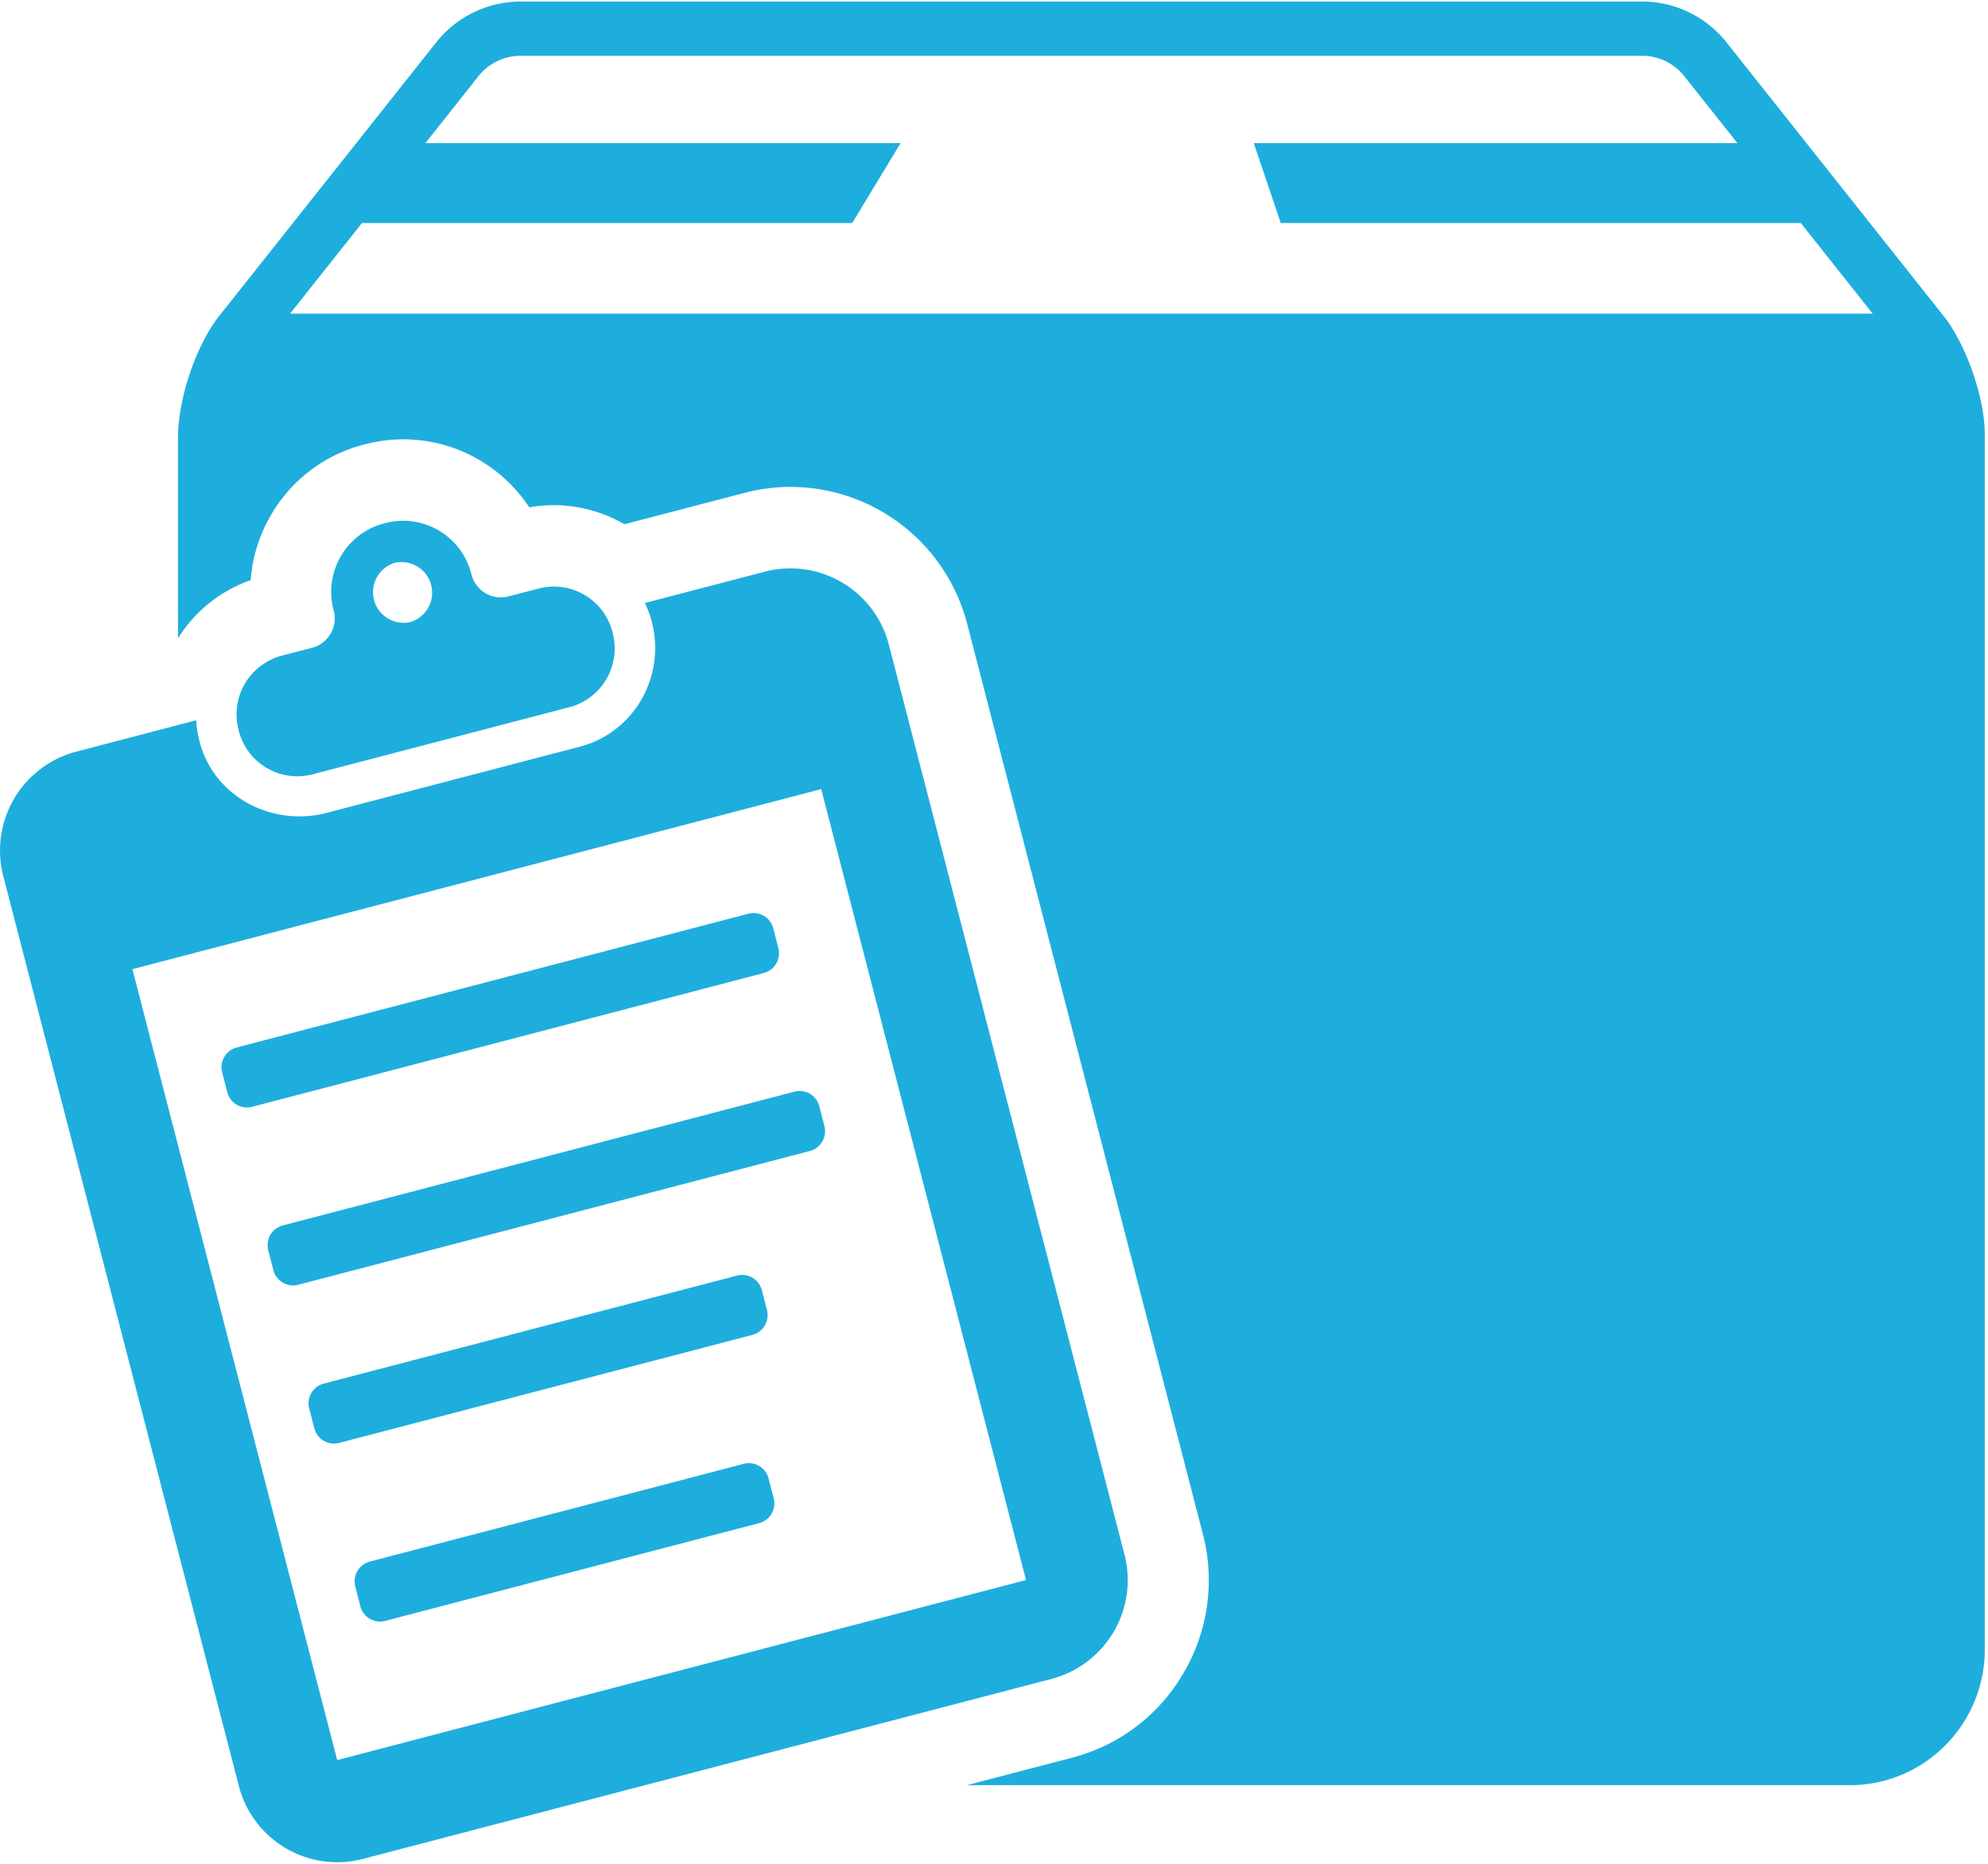 <svg xmlns="http://www.w3.org/2000/svg" width="48" height="45" viewBox="0 0 48 45">
    <path fill="#1EAEDD" fill-rule="nonzero" d="M46.927 7.628l-5.24-6.604a2.603 2.603 0 0 0-2.039-.987H12.572c-.794 0-1.545.363-2.04.987L5.293 7.628c-.547.69-.995 1.976-.995 2.947v4.836a3.38 3.38 0 0 1 1.754-1.403 3.65 3.65 0 0 1 .493-1.577 3.632 3.632 0 0 1 2.232-1.694c.338-.09.649-.13.959-.13 1.249 0 2.381.639 3.044 1.642a3.385 3.385 0 0 1 2.295.409l2.902-.758a4.383 4.383 0 0 1 1.111-.144 4.414 4.414 0 0 1 4.267 3.317l5.687 21.96a4.424 4.424 0 0 1-.465 3.36 4.386 4.386 0 0 1-2.694 2.046l-2.538.663h21.317c1.8 0 3.26-1.467 3.26-3.276v-29.34c0-.882-.448-2.169-.995-2.859zM7.005 7.572L8.74 5.385h11.837l1.168-1.93H10.271l1.28-1.614c.25-.314.622-.494 1.02-.494h27.077c.4 0 .771.18 1.02.494l1.28 1.614H30.272l.652 1.93H43.48l1.735 2.187H7.005zm.53 8.068l-.732.191a1.466 1.466 0 0 0-1.044 1.787l.007.029a1.458 1.458 0 0 0 1.779 1.049l6.205-1.622a1.466 1.466 0 0 0 1.044-1.787l-.007-.029a1.458 1.458 0 0 0-1.778-1.049l-.732.191a.731.731 0 0 1-.892-.526l-.007-.024a1.698 1.698 0 0 0-2.071-1.222l-.038.01a1.708 1.708 0 0 0-1.217 2.082l.007.023a.736.736 0 0 1-.524.897zm2-2.052a.74.74 0 0 1 .37 1.432.74.74 0 0 1-.37-1.432zm9.146 22.586a.493.493 0 0 1-.352.601l-9.028 2.36a.49.49 0 0 1-.6-.353l-.123-.478a.493.493 0 0 1 .352-.601l9.028-2.36a.49.49 0 0 1 .599.353l.124.478zm1.1-9.463l.124.477a.493.493 0 0 1-.351.602L7.199 31.02a.49.49 0 0 1-.598-.354l-.124-.478a.493.493 0 0 1 .351-.601l12.355-3.23a.49.49 0 0 1 .599.354zm-1.34-3.218l-12.354 3.23a.49.49 0 0 1-.599-.354l-.124-.477a.493.493 0 0 1 .352-.602l12.354-3.229a.49.49 0 0 1 .6.353l.123.478a.493.493 0 0 1-.352.601zm-.274 8.737l-9.979 2.608a.49.49 0 0 1-.599-.353l-.123-.477a.493.493 0 0 1 .351-.602l9.979-2.608a.49.49 0 0 1 .599.353l.123.478a.493.493 0 0 1-.351.601zm8.982 5.298l-5.687-21.96a2.454 2.454 0 0 0-2.994-1.766l-2.897.757c.068.142.125.292.166.45.346 1.338-.437 2.68-1.74 3.02l-6.114 1.598c-1.248.326-2.592-.32-3.011-1.545a2.552 2.552 0 0 1-.134-.692l-2.9.759A2.467 2.467 0 0 0 .08 21.156l5.686 21.961a2.454 2.454 0 0 0 2.994 1.766l16.63-4.347a2.467 2.467 0 0 0 1.759-3.008zM8.142 42.496L3.197 23.4l16.631-4.347 4.945 19.096-16.631 4.347z"/>
</svg>
